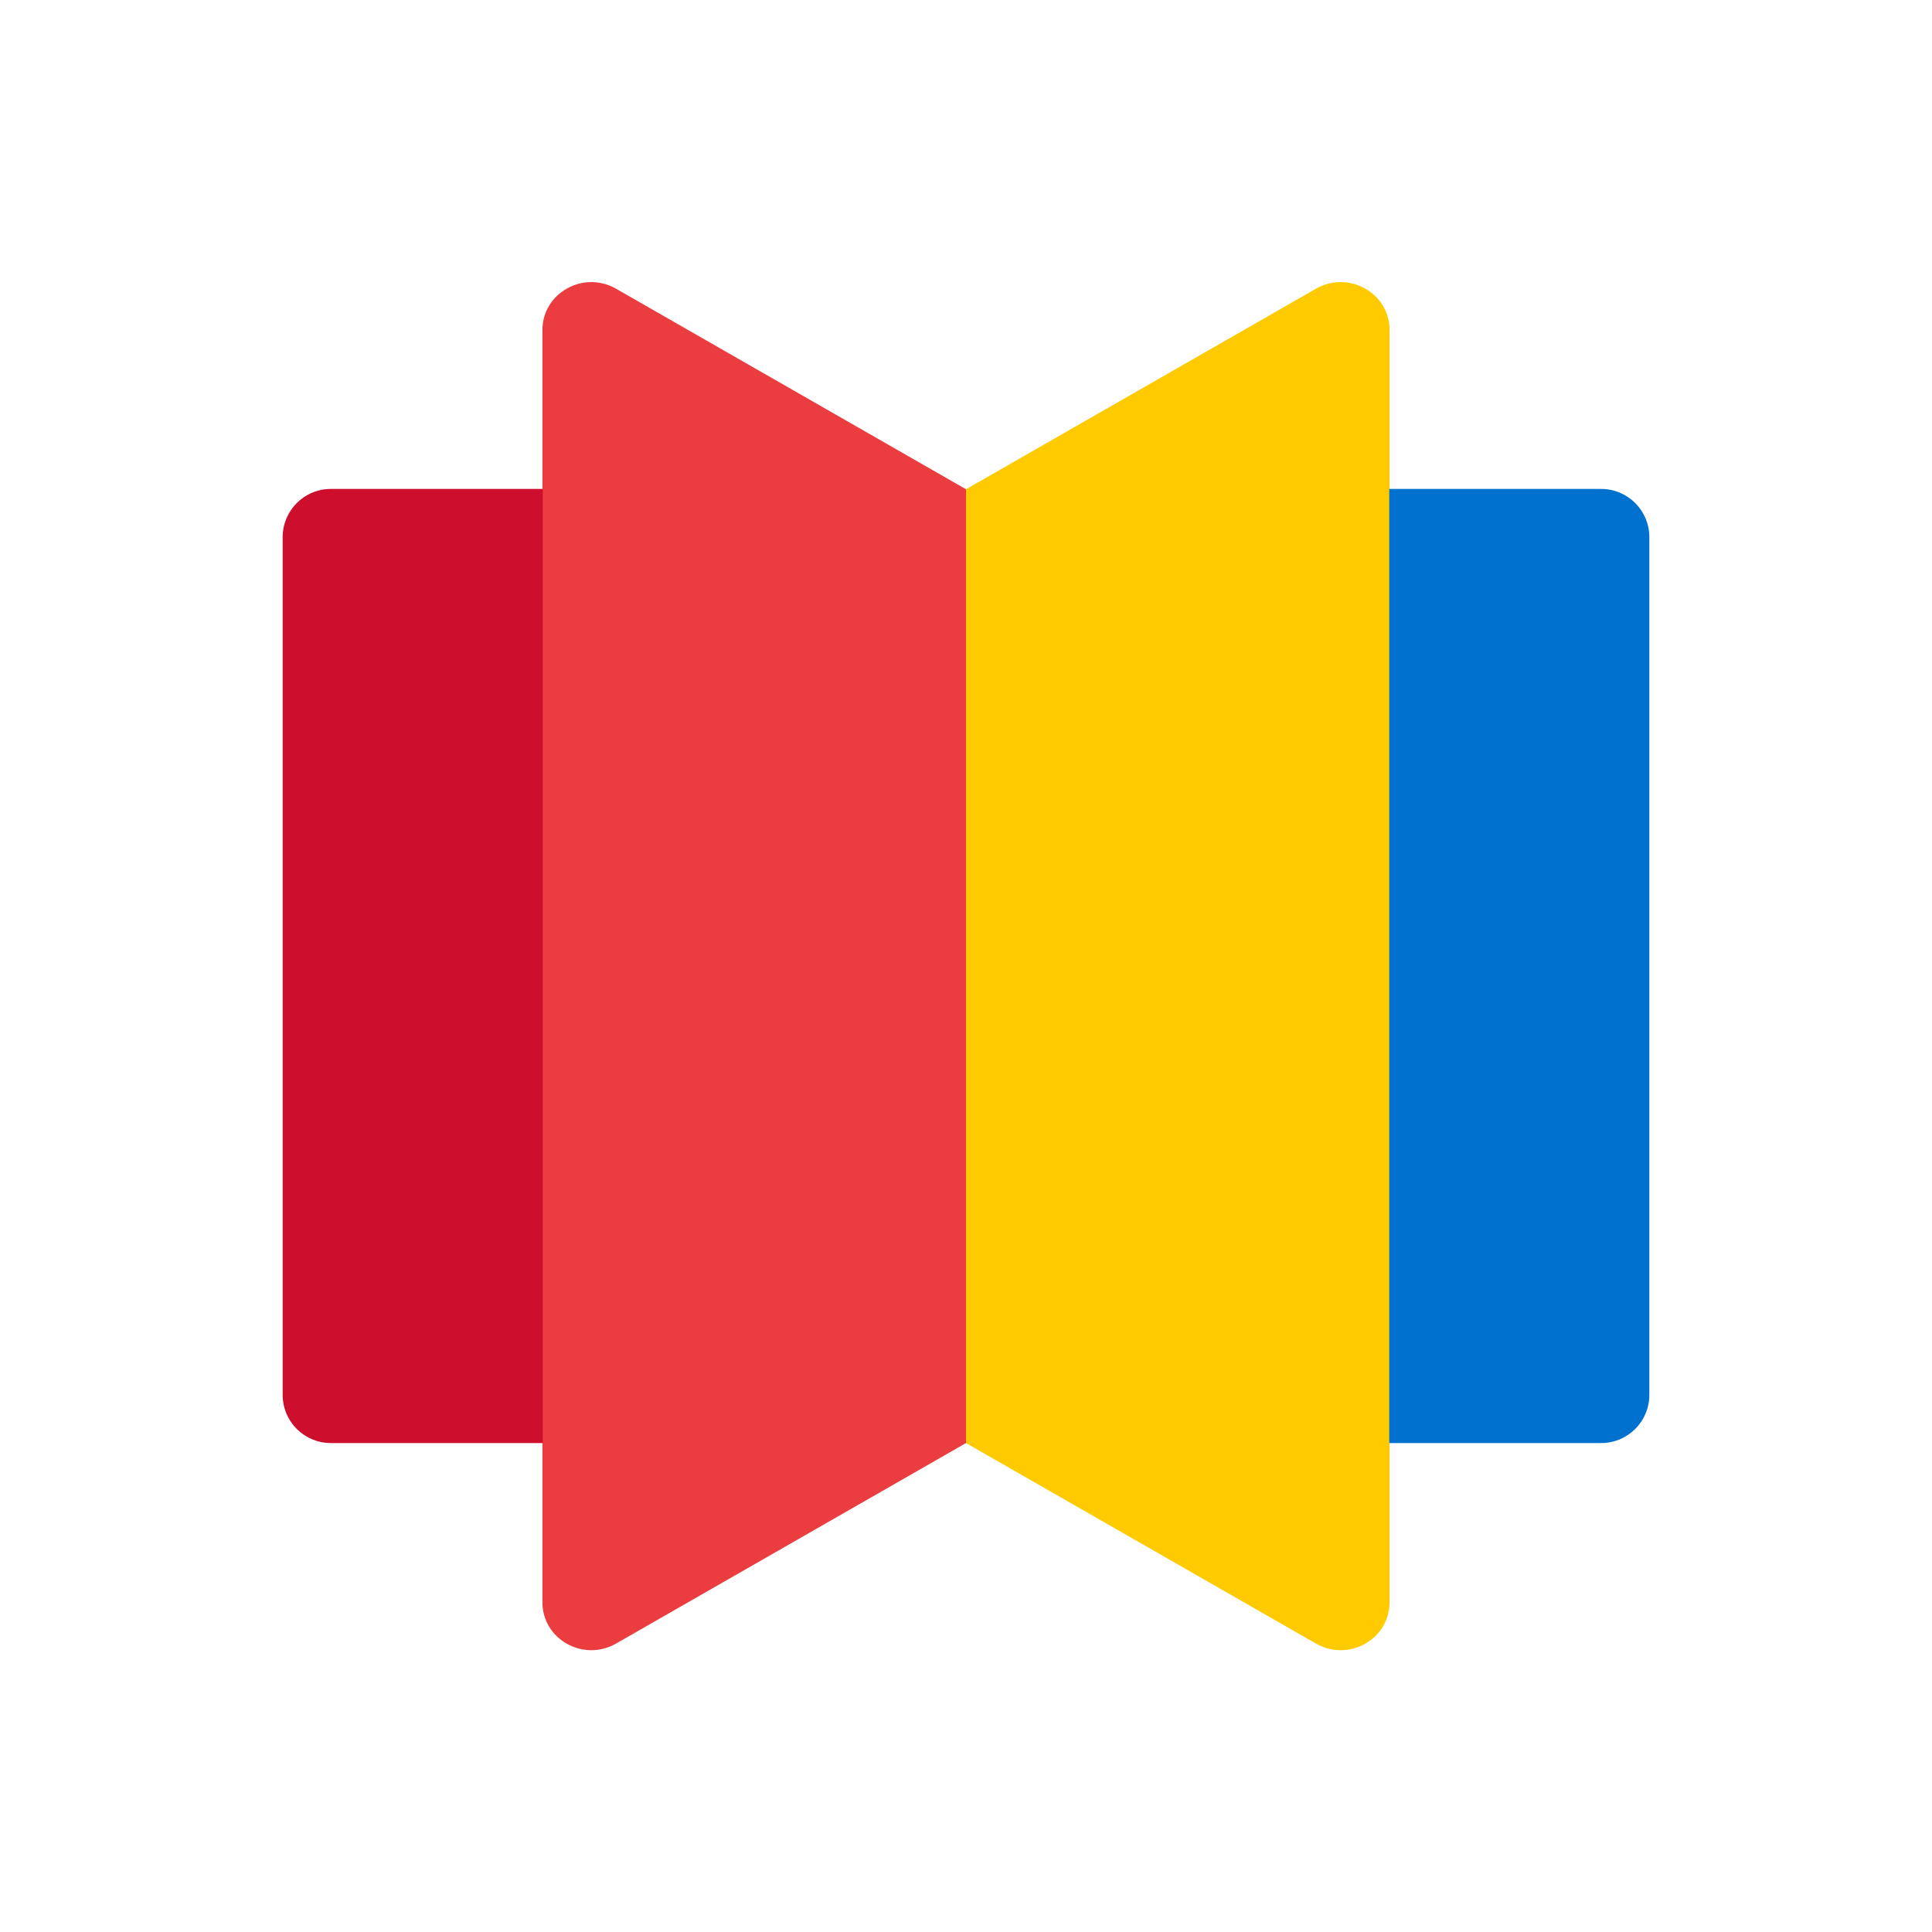 <?xml version="1.0" encoding="utf-8"?>
<!-- Generator: Adobe Illustrator 28.2.0, SVG Export Plug-In . SVG Version: 6.00 Build 0)  -->
<svg version="1.2" baseProfile="tiny-ps" id="Layer_1" xmlns="http://www.w3.org/2000/svg" xmlns:xlink="http://www.w3.org/1999/xlink"
	 viewBox="0 0 650 650" xml:space="preserve">
<title>Learnosity PTY LTD</title>
<rect y="0" fill="#FFFFFF" width="650" height="650"/>
<g>
	<path fill="#EB3C3F" d="M325,164.6v320.9L207.2,553c-11,6.2-24.7-1.5-24.7-13.9V111c0-12.4,13.7-20.1,24.7-13.9L325,164.6z"/>
	<path fill="#FFCB00" d="M325,164.6v320.9L442.8,553c11,6.2,24.7-1.5,24.7-13.9V111c0-12.4-13.7-20.1-24.7-13.9L325,164.6z"/>
	<path fill="#0071CE" d="M467.4,485.5v-321h71.3c9,0,16.2,7.3,16.2,16.2v288.6c0,9-7.3,16.2-16.2,16.2H467.4z"/>
	<path fill="#CE0E2D" d="M182.6,485.5v-321h-71.3c-9,0-16.2,7.3-16.2,16.2v288.6c0,9,7.3,16.2,16.2,16.2H182.6z"/>
</g>
</svg>
